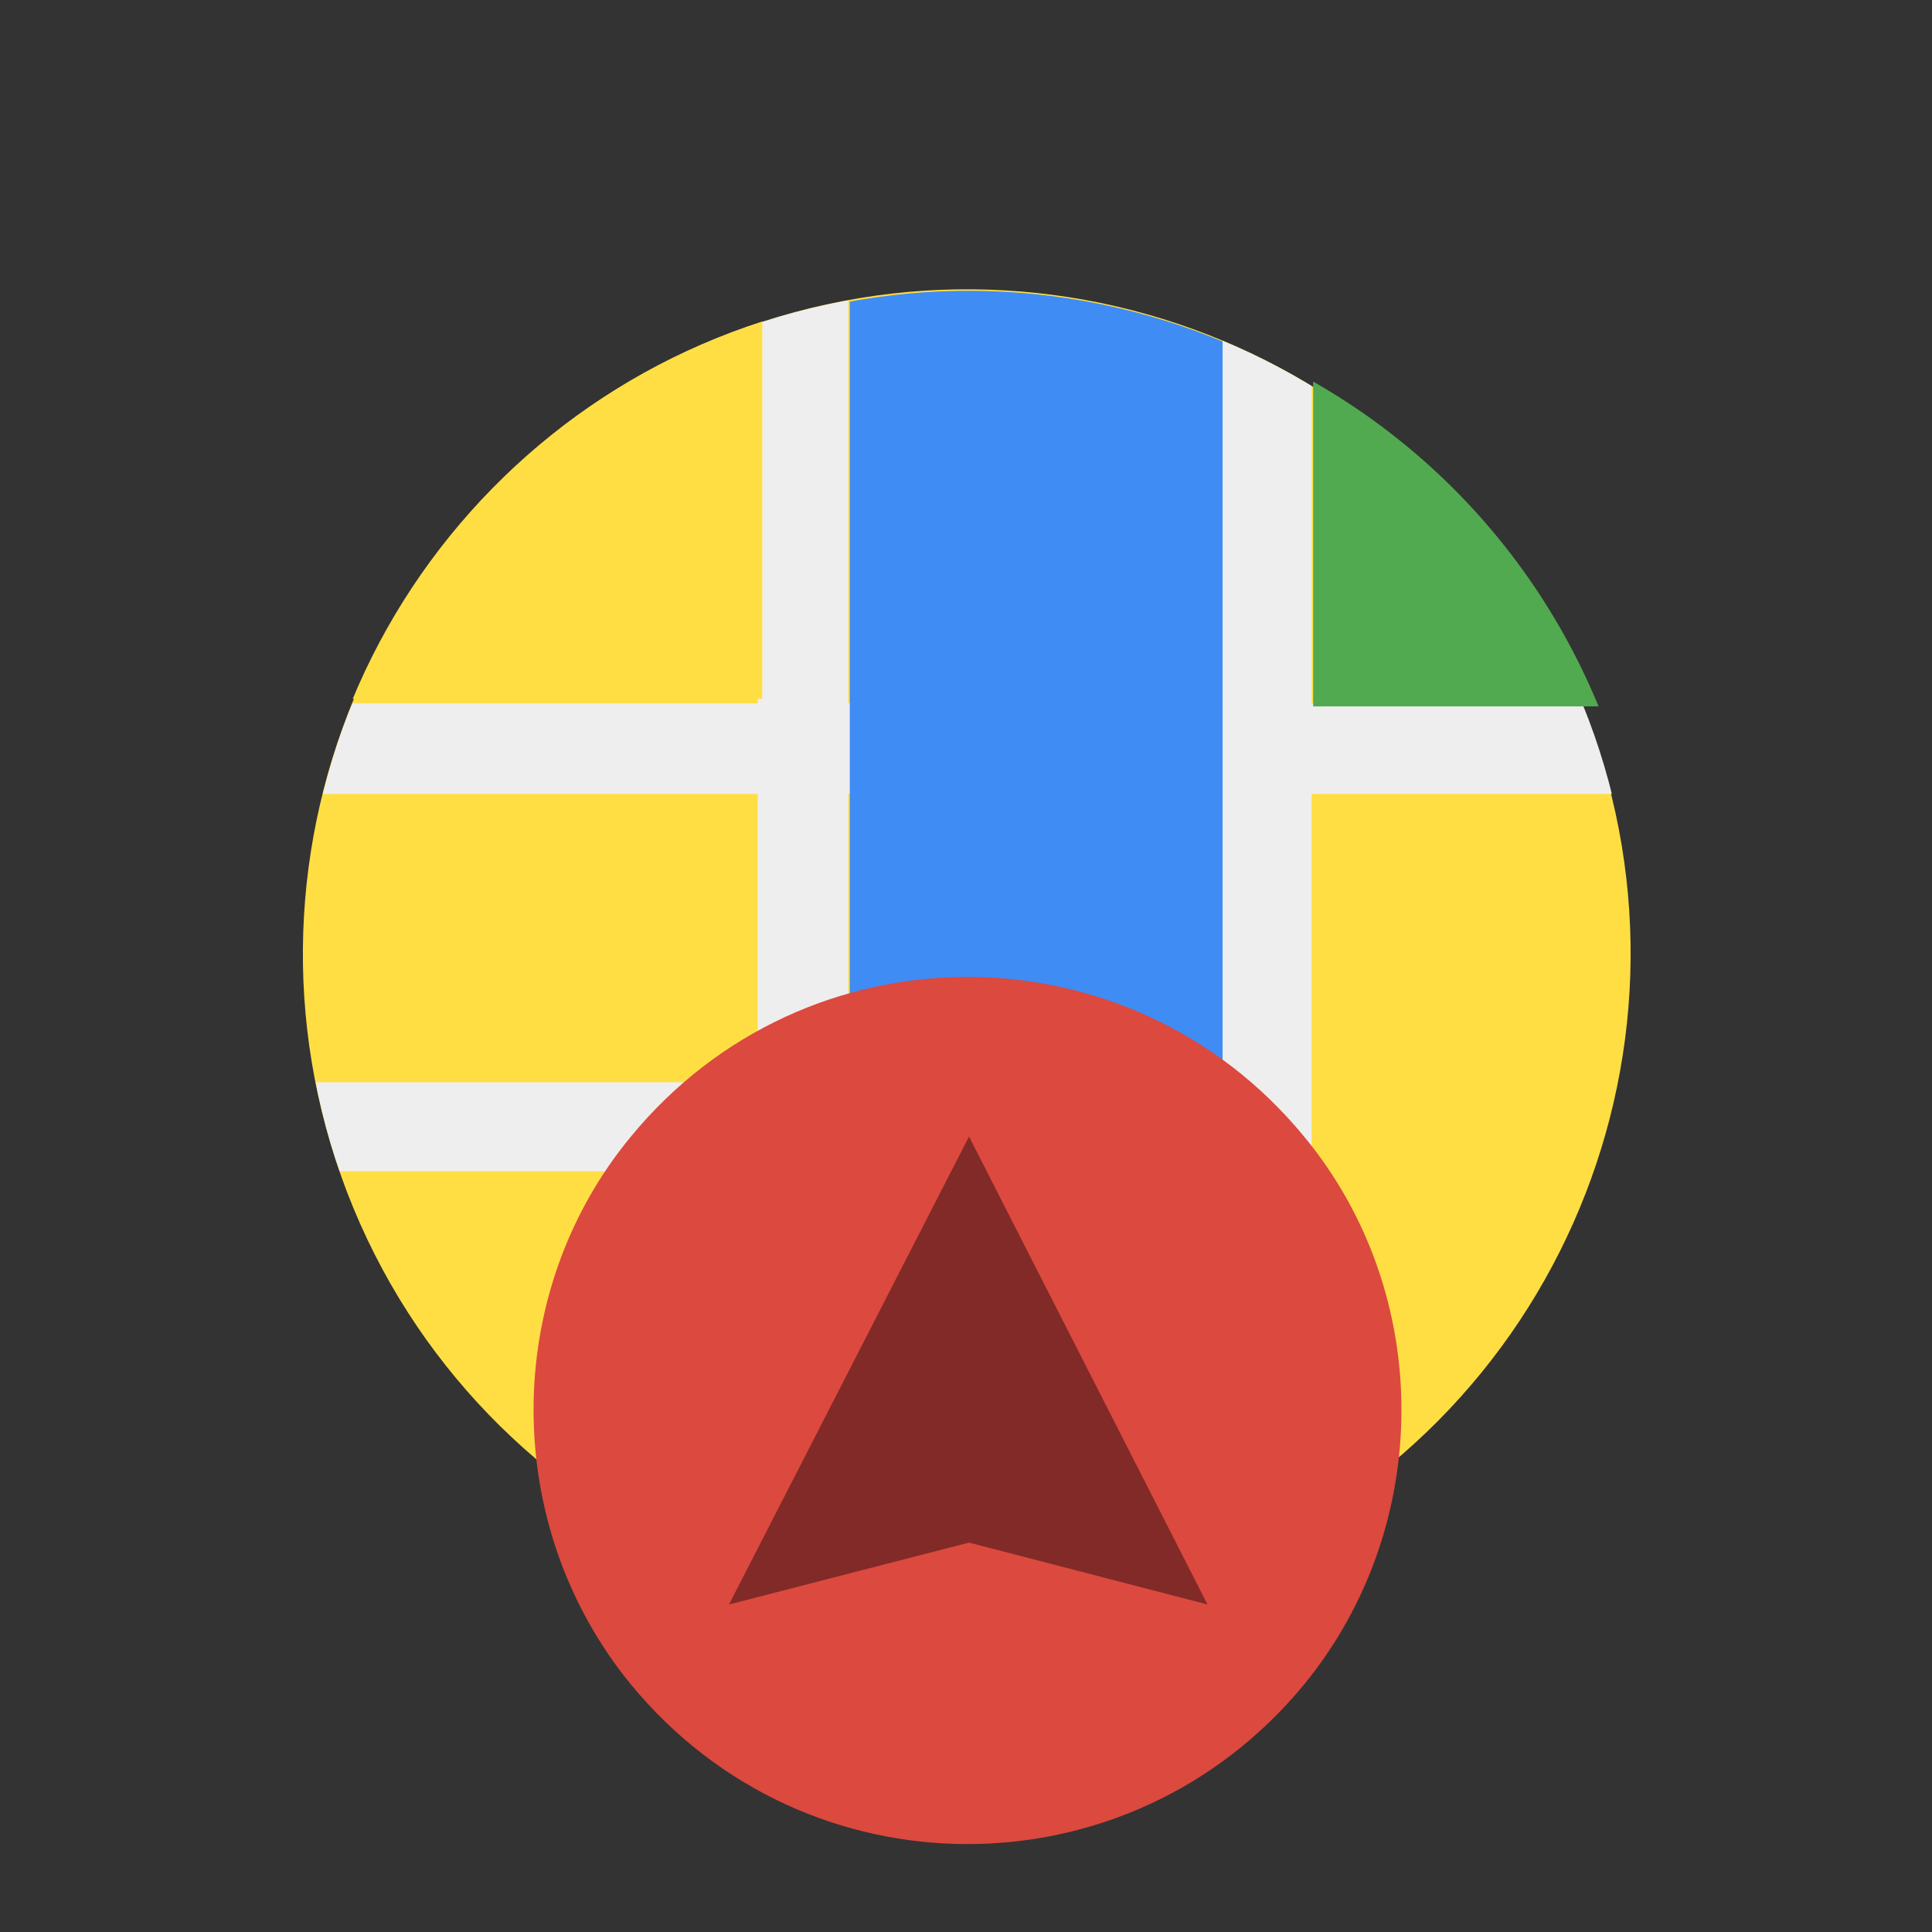 <?xml version="1.0" encoding="utf-8"?>
<!-- Generator: Adobe Illustrator 18.1.1, SVG Export Plug-In . SVG Version: 6.00 Build 0)  -->
<!DOCTYPE svg PUBLIC "-//W3C//DTD SVG 1.1//EN" "http://www.w3.org/Graphics/SVG/1.1/DTD/svg11.dtd">
<svg version="1.1" id="Layer_1" xmlns="http://www.w3.org/2000/svg" xmlns:xlink="http://www.w3.org/1999/xlink" x="0px" y="0px"
	 viewBox="0 0 128 128" enable-background="new 0 0 128 128" xml:space="preserve">
<rect x="0" y="0" width="128" height="128" fill="#333333" stroke="none"/>
<g enable-background="new    ">
	<g>
		<defs>
			<rect id="SVGID_1_" x="18.5" y="18.3" width="90" height="104.7"/>
		</defs>
		<clipPath id="SVGID_2_">
			<use xlink:href="#SVGID_1_"  overflow="visible"/>
		</clipPath>
		<g clip-path="url(#SVGID_2_)">
			<defs>
				<rect id="SVGID_3_" x="-89.5" y="-2053.4" width="2235.3" height="8551.6"/>
			</defs>
			<clipPath id="SVGID_4_">
				<use xlink:href="#SVGID_3_"  overflow="visible"/>
			</clipPath>
			<g clip-path="url(#SVGID_4_)">
				<defs>
					<path id="SVGID_5_" d="M48.3,22.1c22.7-8.7,48.1,2.6,56.8,25.3c8.7,22.7-2.6,48.1-25.3,56.8C57.2,113,31.7,101.6,23,79
						C14.3,56.3,25.6,30.8,48.3,22.1"/>
				</defs>
				<clipPath id="SVGID_6_">
					<use xlink:href="#SVGID_5_"  overflow="visible"/>
				</clipPath>
				<g clip-path="url(#SVGID_6_)">
					<defs>
						<rect id="SVGID_7_" x="18.5" y="18.3" width="90" height="104.7"/>
					</defs>
					<clipPath id="SVGID_8_">
						<use xlink:href="#SVGID_7_"  overflow="visible"/>
					</clipPath>
					<rect x="11.9" y="11" clip-path="url(#SVGID_8_)" fill="#FFDE44" width="104.4" height="104.4"/>
				</g>
			</g>
		</g>
		<g clip-path="url(#SVGID_2_)">
			<defs>
				<rect id="SVGID_9_" x="-89.5" y="-2053.4" width="2235.3" height="8551.6"/>
			</defs>
			<clipPath id="SVGID_10_">
				<use xlink:href="#SVGID_9_"  overflow="visible"/>
			</clipPath>
			<g clip-path="url(#SVGID_10_)">
				<defs>
					<polyline id="SVGID_11_" points="86.9,4 81,4 81,46.6 56.2,46.6 56.2,5.1 50.2,5.1 50.2,46.6 17.4,46.6 17.4,52.6 50.2,52.6 
						50.2,71.7 -8.7,71.7 -8.7,77.6 50.2,77.6 50.2,117.4 56.2,117.4 56.2,52.6 81,52.6 81,122.3 86.9,122.3 86.9,52.6 112.3,52.6 
						112.3,46.6 86.9,46.6 86.9,4 					"/>
				</defs>
				<clipPath id="SVGID_12_">
					<use xlink:href="#SVGID_11_"  overflow="visible"/>
				</clipPath>
				<g clip-path="url(#SVGID_12_)">
					<defs>
						<rect id="SVGID_13_" x="18.5" y="18.3" width="90" height="104.7"/>
					</defs>
					<clipPath id="SVGID_14_">
						<use xlink:href="#SVGID_13_"  overflow="visible"/>
					</clipPath>
					<g clip-path="url(#SVGID_14_)" enable-background="new    ">
						<g>
							<defs>
								<rect id="SVGID_15_" x="18.5" y="18.3" width="90" height="90"/>
							</defs>
							<clipPath id="SVGID_16_">
								<use xlink:href="#SVGID_15_"  overflow="visible"/>
							</clipPath>
							<g clip-path="url(#SVGID_16_)">
								<defs>
									<path id="SVGID_17_" d="M108.1,62.8c0.2,24.3-19.3,44.2-43.6,44.4c-24.3,0.2-44.2-19.3-44.4-43.6
										c-0.2-24.3,19.3-44.2,43.6-44.4C88,19,107.8,38.5,108.1,62.8"/>
								</defs>
								<clipPath id="SVGID_18_">
									<use xlink:href="#SVGID_17_"  overflow="visible"/>
								</clipPath>
								<g clip-path="url(#SVGID_18_)">
									<defs>
										<rect id="SVGID_19_" x="18.5" y="18.3" width="90" height="104.7"/>
									</defs>
									<clipPath id="SVGID_20_">
										<use xlink:href="#SVGID_19_"  overflow="visible"/>
									</clipPath>
									<rect x="11.9" y="11" clip-path="url(#SVGID_20_)" fill="#EEEEEE" width="104.3" height="104.3"/>
								</g>
							</g>
						</g>
					</g>
				</g>
			</g>
		</g>
		<g clip-path="url(#SVGID_2_)">
			<defs>
				<rect id="SVGID_21_" x="-89.5" y="-2053.4" width="2235.3" height="8551.6"/>
			</defs>
			<clipPath id="SVGID_22_">
				<use xlink:href="#SVGID_21_"  overflow="visible"/>
			</clipPath>
			<g clip-path="url(#SVGID_22_)">
				<defs>
					<polyline id="SVGID_23_" points="15.2,46.3 50.5,46.3 50.5,15.2 15.2,46.3 					"/>
				</defs>
				<clipPath id="SVGID_24_">
					<use xlink:href="#SVGID_23_"  overflow="visible"/>
				</clipPath>
				<g clip-path="url(#SVGID_24_)">
					<defs>
						<rect id="SVGID_25_" x="18.5" y="18.3" width="90" height="104.7"/>
					</defs>
					<clipPath id="SVGID_26_">
						<use xlink:href="#SVGID_25_"  overflow="visible"/>
					</clipPath>
					<g clip-path="url(#SVGID_26_)" enable-background="new    ">
						<g>
							<defs>
								<rect id="SVGID_27_" x="18.5" y="18.3" width="32.7" height="29.5"/>
							</defs>
							<clipPath id="SVGID_28_">
								<use xlink:href="#SVGID_27_"  overflow="visible"/>
							</clipPath>
							<g clip-path="url(#SVGID_28_)">
								<defs>
									<path id="SVGID_29_" d="M108,62.8c0.2,24.3-19.3,44.2-43.6,44.4c-24.3,0.2-44.2-19.3-44.4-43.6
										c-0.2-24.3,19.3-44.2,43.6-44.4S107.8,38.5,108,62.8"/>
								</defs>
								<clipPath id="SVGID_30_">
									<use xlink:href="#SVGID_29_"  overflow="visible"/>
								</clipPath>
								<g clip-path="url(#SVGID_30_)">
									<defs>
										<rect id="SVGID_31_" x="18.5" y="18.3" width="32.7" height="29.5"/>
									</defs>
									<clipPath id="SVGID_32_">
										<use xlink:href="#SVGID_31_"  overflow="visible"/>
									</clipPath>
									<rect x="11.9" y="11" clip-path="url(#SVGID_32_)" fill="#FFDE44" width="104.3" height="104.3"/>
								</g>
							</g>
						</g>
					</g>
				</g>
			</g>
		</g>
		<g clip-path="url(#SVGID_2_)">
			<defs>
				<rect id="SVGID_33_" x="-89.5" y="-2053.4" width="2235.3" height="8551.6"/>
			</defs>
			<clipPath id="SVGID_34_">
				<use xlink:href="#SVGID_33_"  overflow="visible"/>
			</clipPath>
			<g clip-path="url(#SVGID_34_)">
				<defs>
					<polyline id="SVGID_35_" points="56.3,12.2 81,12.2 81,107.6 56.3,107.6 					"/>
				</defs>
				<clipPath id="SVGID_36_">
					<use xlink:href="#SVGID_35_"  overflow="visible"/>
				</clipPath>
				<g clip-path="url(#SVGID_36_)">
					<defs>
						<rect id="SVGID_37_" x="18.5" y="18.3" width="90" height="104.7"/>
					</defs>
					<clipPath id="SVGID_38_">
						<use xlink:href="#SVGID_37_"  overflow="visible"/>
					</clipPath>
					<g clip-path="url(#SVGID_38_)" enable-background="new    ">
						<g>
							<defs>
								<rect id="SVGID_39_" x="56.1" y="18.3" width="26.2" height="90"/>
							</defs>
							<clipPath id="SVGID_40_">
								<use xlink:href="#SVGID_39_"  overflow="visible"/>
							</clipPath>
							<g clip-path="url(#SVGID_40_)">
								<defs>
									<path id="SVGID_41_" d="M48.4,22.2c22.7-8.7,48.1,2.6,56.8,25.3c8.7,22.7-2.6,48.1-25.3,56.8c-22.7,8.7-48.1-2.6-56.8-25.3
										C14.4,56.4,25.7,30.9,48.4,22.2"/>
								</defs>
								<clipPath id="SVGID_42_">
									<use xlink:href="#SVGID_41_"  overflow="visible"/>
								</clipPath>
								<g clip-path="url(#SVGID_42_)">
									<defs>
										<rect id="SVGID_43_" x="56.1" y="18.3" width="26.2" height="90"/>
									</defs>
									<clipPath id="SVGID_44_">
										<use xlink:href="#SVGID_43_"  overflow="visible"/>
									</clipPath>
									<rect x="12" y="11.1" clip-path="url(#SVGID_44_)" fill="#3F8CF4" width="104.4" height="104.4"/>
								</g>
							</g>
						</g>
					</g>
				</g>
			</g>
		</g>
		<g clip-path="url(#SVGID_2_)">
			<defs>
				<rect id="SVGID_45_" x="-89.5" y="-2053.4" width="2235.3" height="8551.6"/>
			</defs>
			<clipPath id="SVGID_46_">
				<use xlink:href="#SVGID_45_"  overflow="visible"/>
			</clipPath>
			<g clip-path="url(#SVGID_46_)">
				<defs>
					<path id="SVGID_47_" d="M41.8,75.3c11.6-14.1,33-14.1,44.6,0c8.6,10.4,8.6,25.8,0,36.3c-11.6,14.1-33,14.1-44.6,0
						C33.2,101.1,33.2,85.7,41.8,75.3"/>
				</defs>
				<clipPath id="SVGID_48_">
					<use xlink:href="#SVGID_47_"  overflow="visible"/>
				</clipPath>
				<g clip-path="url(#SVGID_48_)">
					<defs>
						<rect id="SVGID_49_" x="18.5" y="18.3" width="90" height="104.7"/>
					</defs>
					<clipPath id="SVGID_50_">
						<use xlink:href="#SVGID_49_"  overflow="visible"/>
					</clipPath>
					<rect x="27.2" y="56.5" clip-path="url(#SVGID_50_)" fill="#DC493E" width="73.8" height="73.8"/>
				</g>
			</g>
		</g>
		<g clip-path="url(#SVGID_2_)">
			<defs>
				<rect id="SVGID_51_" x="-89.5" y="-2053.4" width="2235.3" height="8551.6"/>
			</defs>
			<clipPath id="SVGID_52_">
				<use xlink:href="#SVGID_51_"  overflow="visible"/>
			</clipPath>
			<g clip-path="url(#SVGID_52_)">
				<defs>
					<polyline id="SVGID_53_" points="48.3,106.3 64.2,75.3 80,106.3 64.2,102.2 48.3,106.3 					"/>
				</defs>
				<clipPath id="SVGID_54_">
					<use xlink:href="#SVGID_53_"  overflow="visible"/>
				</clipPath>
				<g clip-path="url(#SVGID_54_)">
					<defs>
						<rect id="SVGID_55_" x="18.5" y="18.3" width="90" height="104.7"/>
					</defs>
					<clipPath id="SVGID_56_">
						<use xlink:href="#SVGID_55_"  overflow="visible"/>
					</clipPath>
					<rect x="40.1" y="67.1" clip-path="url(#SVGID_56_)" fill="#812A28" width="48.1" height="47.4"/>
				</g>
			</g>
		</g>
		<g clip-path="url(#SVGID_2_)">
			<defs>
				<rect id="SVGID_57_" x="-89.5" y="-2053.4" width="2235.3" height="8551.6"/>
			</defs>
			<clipPath id="SVGID_58_">
				<use xlink:href="#SVGID_57_"  overflow="visible"/>
			</clipPath>
			<g clip-path="url(#SVGID_58_)">
				<defs>
					<path id="SVGID_59_" d="M87,19.9v26.9h26.5L97.5,30.9C97.5,30.9,86.4,19.9,87,19.9"/>
				</defs>
				<clipPath id="SVGID_60_">
					<use xlink:href="#SVGID_59_"  overflow="visible"/>
				</clipPath>
				<g clip-path="url(#SVGID_60_)">
					<defs>
						<rect id="SVGID_61_" x="18.5" y="18.3" width="90" height="104.7"/>
					</defs>
					<clipPath id="SVGID_62_">
						<use xlink:href="#SVGID_61_"  overflow="visible"/>
					</clipPath>
					<g clip-path="url(#SVGID_62_)" enable-background="new    ">
						<g>
							<defs>
								<rect id="SVGID_63_" x="85.6" y="19.9" width="22.9" height="27.8"/>
							</defs>
							<clipPath id="SVGID_64_">
								<use xlink:href="#SVGID_63_"  overflow="visible"/>
							</clipPath>
							<g clip-path="url(#SVGID_64_)">
								<defs>
									<circle id="SVGID_65_" cx="65.2" cy="63.5" r="44"/>
								</defs>
								<clipPath id="SVGID_66_">
									<use xlink:href="#SVGID_65_"  overflow="visible"/>
								</clipPath>
								<g clip-path="url(#SVGID_66_)">
									<defs>
										<rect id="SVGID_67_" x="85.6" y="19.9" width="22.9" height="27.8"/>
									</defs>
									<clipPath id="SVGID_68_">
										<use xlink:href="#SVGID_67_"  overflow="visible"/>
									</clipPath>
									<rect x="13" y="11.3" clip-path="url(#SVGID_68_)" fill="#51AA4F" width="104.4" height="104.4"/>
								</g>
							</g>
						</g>
					</g>
				</g>
			</g>
		</g>
	</g>
</g>
</svg>
